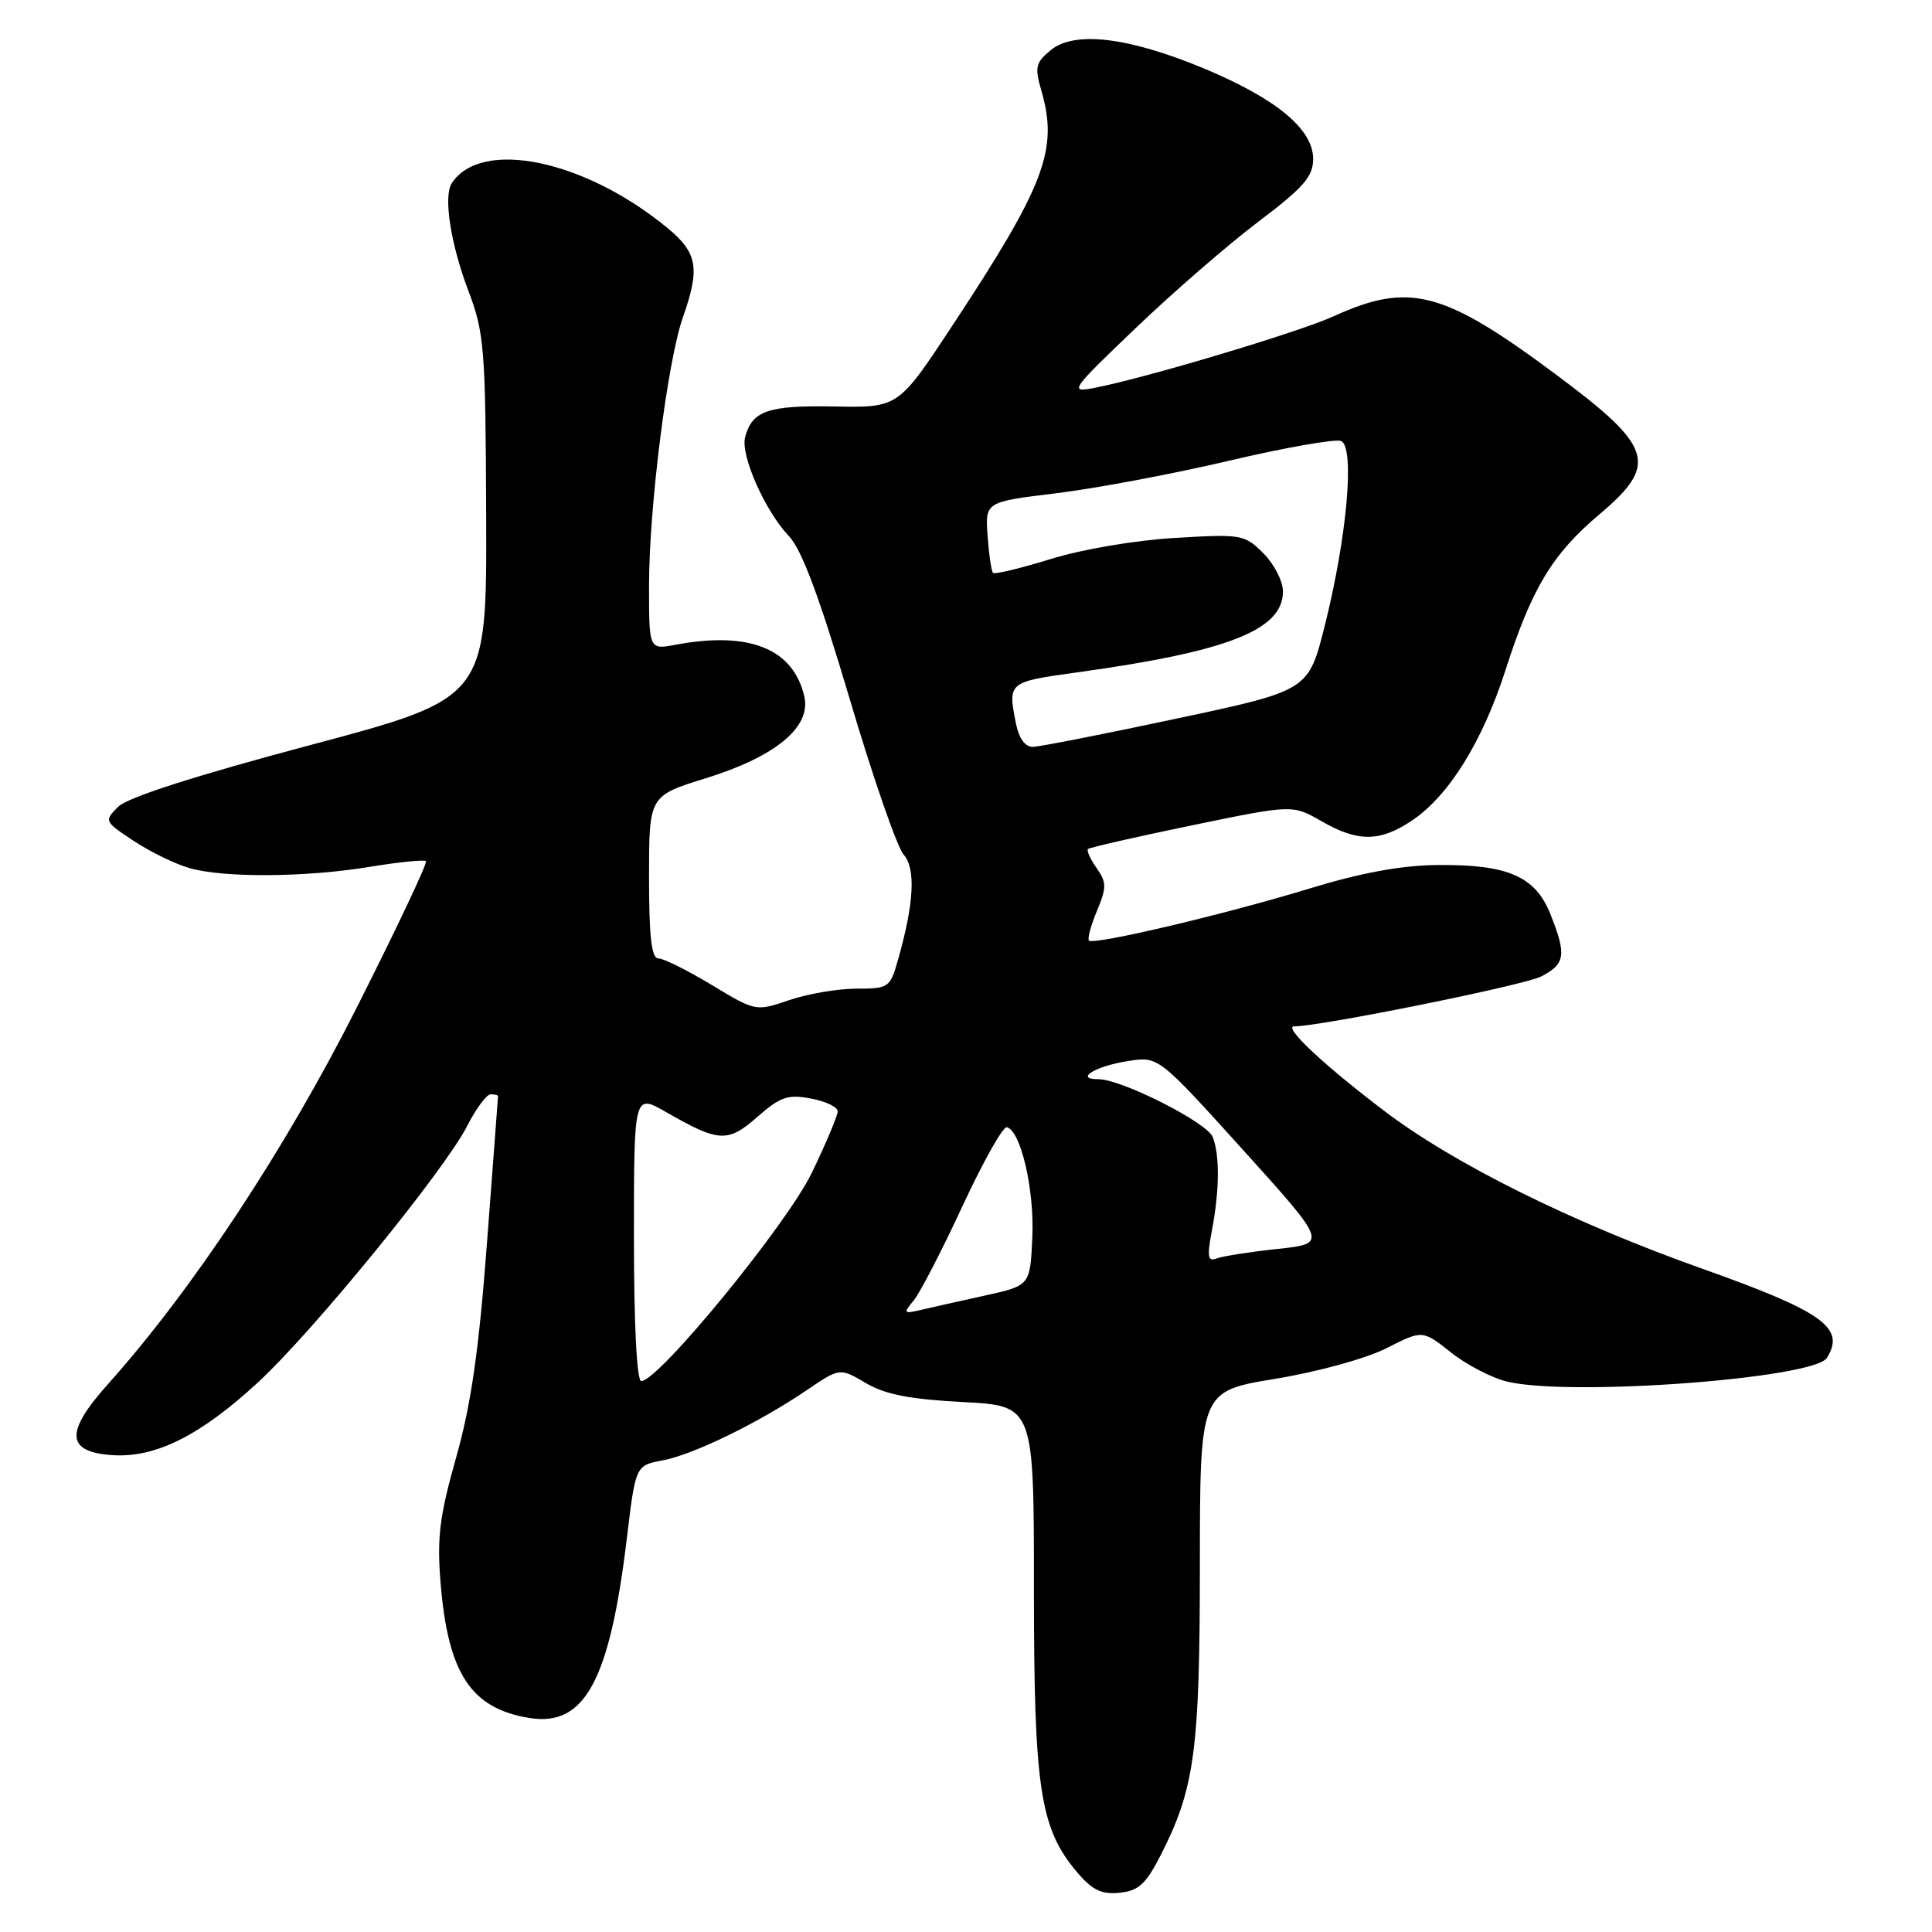 <?xml version="1.0" encoding="UTF-8" standalone="no"?>
<!DOCTYPE svg PUBLIC "-//W3C//DTD SVG 1.1//EN" "http://www.w3.org/Graphics/SVG/1.1/DTD/svg11.dtd" >
<svg xmlns="http://www.w3.org/2000/svg" xmlns:xlink="http://www.w3.org/1999/xlink" version="1.1" viewBox="0 0 256 256">
 <g >
 <path fill="currentColor"
d=" M 153.74 245.93 C 158.29 237.06 158.98 232.05 158.99 207.42 C 159.00 184.34 159.00 184.34 168.98 182.70 C 174.64 181.77 181.02 180.01 183.72 178.64 C 188.49 176.22 188.49 176.22 192.28 179.22 C 194.37 180.88 197.75 182.62 199.79 183.09 C 208.28 185.06 240.33 182.66 242.07 179.93 C 244.58 175.95 241.57 173.80 225.50 168.09 C 208.29 161.97 192.72 154.25 183.50 147.26 C 175.43 141.15 169.94 136.00 171.49 136.00 C 174.95 136.00 202.00 130.54 204.21 129.39 C 207.42 127.73 207.60 126.54 205.43 121.11 C 203.43 116.11 199.79 114.53 190.50 114.62 C 185.69 114.66 180.37 115.64 173.50 117.74 C 162.38 121.14 144.93 125.26 144.29 124.63 C 144.07 124.40 144.54 122.63 145.35 120.70 C 146.65 117.59 146.64 116.94 145.31 115.03 C 144.48 113.84 143.96 112.71 144.16 112.50 C 144.37 112.30 150.54 110.89 157.90 109.37 C 171.26 106.61 171.26 106.61 175.08 108.80 C 179.93 111.60 182.84 111.58 187.10 108.72 C 191.97 105.46 196.45 98.25 199.50 88.75 C 202.97 77.94 205.71 73.40 211.90 68.18 C 219.80 61.52 219.10 59.25 206.18 49.63 C 191.23 38.50 186.75 37.33 176.66 41.93 C 172.07 44.02 151.62 50.14 145.00 51.40 C 141.63 52.05 141.84 51.74 150.50 43.46 C 155.45 38.72 162.76 32.38 166.75 29.37 C 172.76 24.82 174.00 23.40 174.00 21.05 C 174.00 17.11 169.10 13.06 159.50 9.06 C 149.53 4.91 142.37 4.06 139.23 6.64 C 137.23 8.28 137.08 8.90 137.98 11.99 C 140.26 19.83 138.49 24.50 126.12 43.26 C 119.02 54.02 119.02 54.02 110.55 53.86 C 101.78 53.69 99.64 54.43 98.73 57.94 C 98.10 60.32 101.39 67.74 104.52 71.02 C 106.23 72.80 108.57 79.08 112.56 92.52 C 115.65 102.96 118.88 112.28 119.73 113.23 C 121.37 115.07 121.12 119.74 118.97 127.25 C 117.95 130.86 117.74 131.00 113.49 131.00 C 111.06 131.00 107.06 131.68 104.61 132.51 C 100.15 134.03 100.14 134.03 94.32 130.52 C 91.12 128.59 87.94 127.00 87.25 127.00 C 86.33 127.00 86.00 124.18 86.00 116.23 C 86.00 105.46 86.00 105.46 93.50 103.13 C 102.82 100.24 107.53 96.32 106.57 92.25 C 105.09 85.93 99.26 83.60 89.49 85.44 C 86.00 86.09 86.00 86.09 86.00 77.60 C 86.00 67.22 88.45 47.80 90.50 42.01 C 92.78 35.53 92.43 33.50 88.43 30.20 C 77.46 21.16 63.75 18.32 59.86 24.28 C 58.73 26.01 59.71 32.33 62.05 38.50 C 64.18 44.11 64.34 46.06 64.42 68.50 C 64.50 92.50 64.50 92.50 41.02 98.75 C 25.76 102.82 16.88 105.67 15.65 106.91 C 13.78 108.77 13.82 108.85 17.71 111.42 C 19.88 112.86 23.20 114.48 25.08 115.02 C 29.66 116.34 40.55 116.26 49.07 114.85 C 52.90 114.22 56.22 113.89 56.44 114.11 C 56.67 114.33 52.55 123.05 47.28 133.49 C 37.80 152.29 25.51 170.89 14.30 183.41 C 8.60 189.78 8.74 192.37 14.81 192.81 C 20.56 193.22 26.55 190.24 34.24 183.12 C 41.54 176.37 58.90 155.08 61.90 149.20 C 63.08 146.89 64.48 145.00 65.02 145.00 C 65.56 145.00 66.00 145.11 65.99 145.25 C 65.99 145.39 65.33 154.12 64.53 164.66 C 63.45 179.00 62.41 186.18 60.43 193.16 C 58.24 200.92 57.89 203.73 58.38 209.75 C 59.36 221.76 62.40 226.38 70.14 227.64 C 77.47 228.83 80.78 222.74 83.06 203.84 C 84.22 194.18 84.22 194.18 87.80 193.51 C 91.88 192.74 100.45 188.57 106.89 184.21 C 111.28 181.23 111.28 181.23 114.72 183.26 C 117.27 184.77 120.56 185.41 127.58 185.78 C 137.00 186.27 137.00 186.27 137.00 210.45 C 137.00 236.95 137.80 242.23 142.66 248.01 C 144.71 250.44 145.93 251.04 148.33 250.80 C 150.84 250.56 151.82 249.67 153.74 245.93 Z  M 84.00 163.96 C 84.00 144.92 84.00 144.92 88.25 147.35 C 95.27 151.38 96.43 151.44 100.36 147.99 C 103.39 145.33 104.39 144.98 107.45 145.56 C 109.40 145.92 111.00 146.69 111.00 147.26 C 111.00 147.82 109.46 151.49 107.57 155.40 C 104.28 162.23 87.27 183.00 84.97 183.00 C 84.38 183.00 84.00 175.54 84.00 163.96 Z  M 121.07 172.32 C 121.90 171.32 124.81 165.69 127.54 159.80 C 130.27 153.92 132.91 149.22 133.42 149.36 C 135.27 149.87 137.07 157.63 136.79 163.92 C 136.50 170.35 136.50 170.35 130.50 171.67 C 127.20 172.39 123.39 173.25 122.03 173.57 C 119.73 174.11 119.66 174.02 121.07 172.32 Z  M 160.61 162.90 C 161.59 157.71 161.63 153.08 160.70 150.67 C 159.96 148.74 148.61 143.00 145.55 143.00 C 142.30 143.00 145.15 141.26 149.50 140.59 C 153.50 139.97 153.50 139.97 164.71 152.37 C 175.91 164.78 175.91 164.78 169.28 165.49 C 165.64 165.88 162.00 166.45 161.21 166.75 C 160.02 167.21 159.92 166.54 160.61 162.90 Z  M 134.62 95.88 C 133.53 90.39 133.55 90.36 142.75 89.09 C 162.74 86.33 170.00 83.47 170.00 78.38 C 170.00 77.02 168.84 74.75 167.41 73.32 C 164.91 70.82 164.52 70.75 155.66 71.28 C 150.48 71.58 143.35 72.79 139.24 74.07 C 135.25 75.30 131.80 76.13 131.58 75.91 C 131.36 75.68 131.04 73.47 130.86 71.00 C 130.54 66.50 130.54 66.50 140.02 65.35 C 145.23 64.71 155.53 62.78 162.89 61.04 C 170.26 59.31 176.91 58.14 177.68 58.43 C 179.55 59.15 178.51 71.07 175.54 82.90 C 173.38 91.50 173.38 91.50 155.94 95.21 C 146.35 97.26 137.77 98.94 136.88 98.96 C 135.84 98.99 135.02 97.86 134.62 95.88 Z "/>
</g>
</svg>